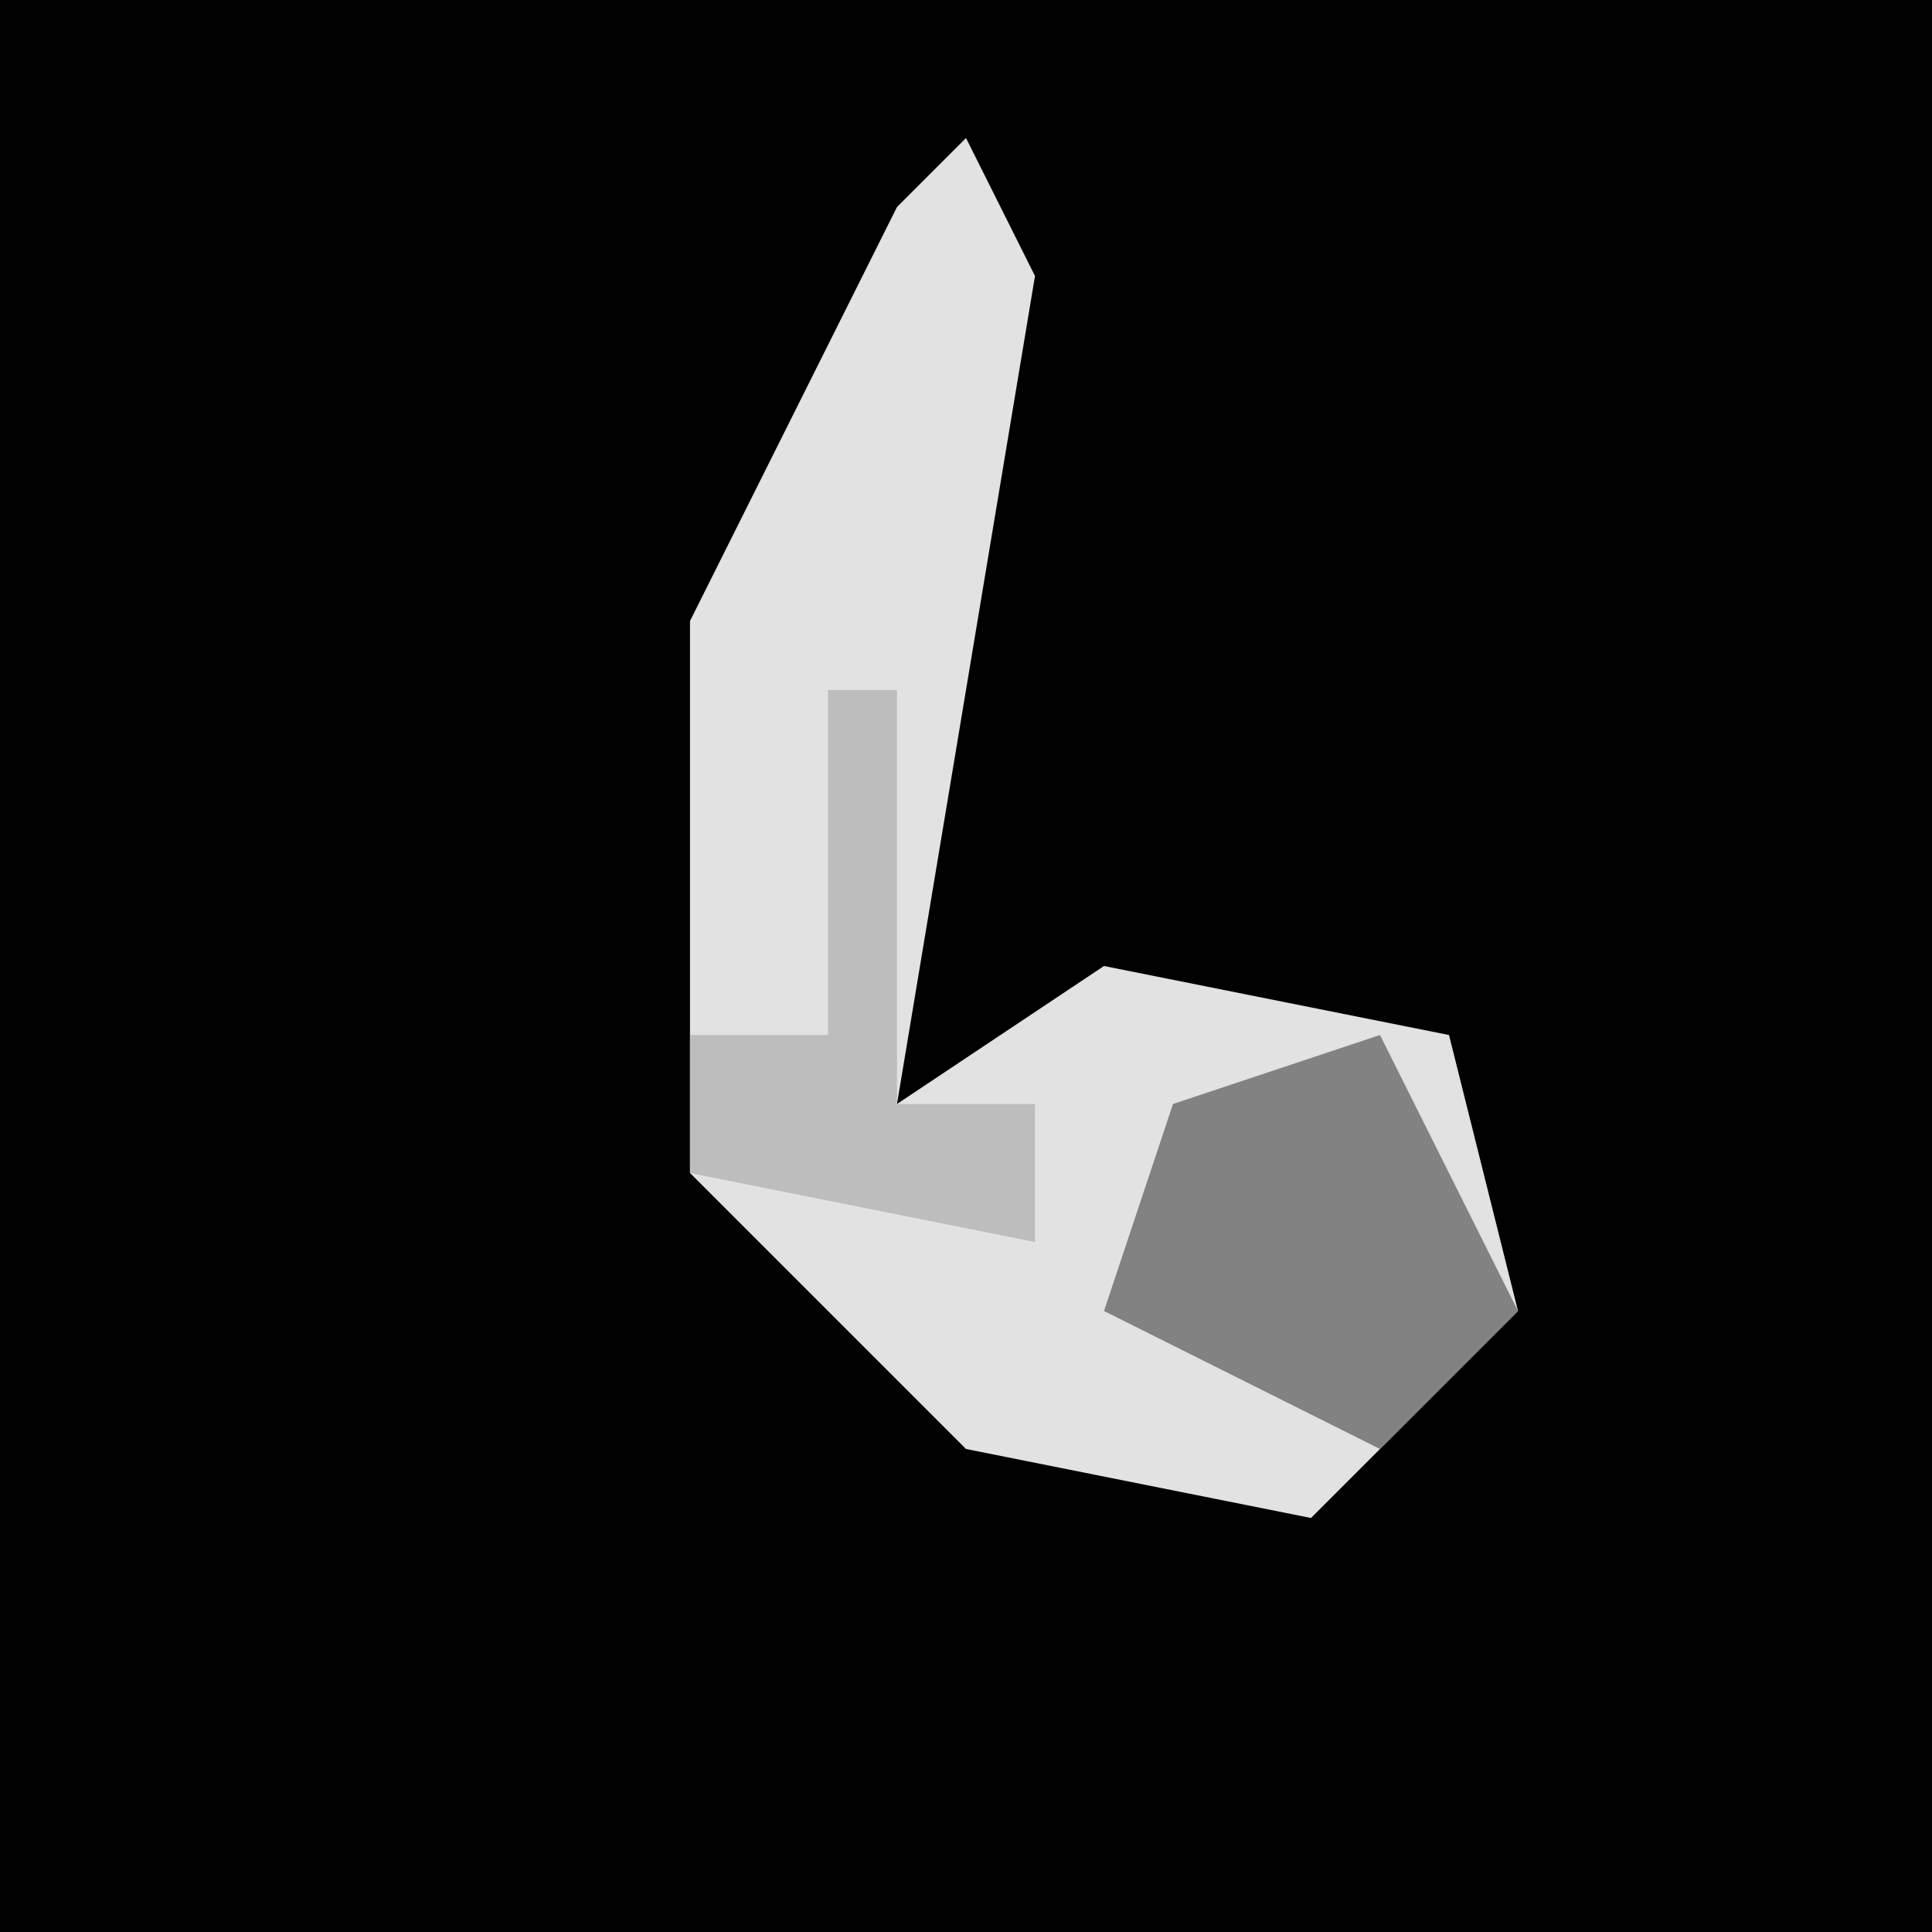 <?xml version="1.0" encoding="UTF-8"?>
<svg version="1.1" xmlns="http://www.w3.org/2000/svg" width="28" height="28">
<path d="M0,0 L28,0 L28,28 L0,28 Z " fill="#010101" transform="translate(0,0)"/>
<path d="M0,0 L1,2 L-1,14 L2,12 L7,13 L8,17 L5,20 L0,19 L-4,15 L-4,7 L-1,1 Z " fill="#E2E2E2" transform="translate(14,2)"/>
<path d="M0,0 L2,4 L0,6 L-4,4 L-3,1 Z " fill="#828282" transform="translate(20,15)"/>
<path d="M0,0 L1,0 L1,6 L3,6 L3,8 L-2,7 L-2,5 L0,5 Z " fill="#BDBDBD" transform="translate(12,10)"/>
</svg>

